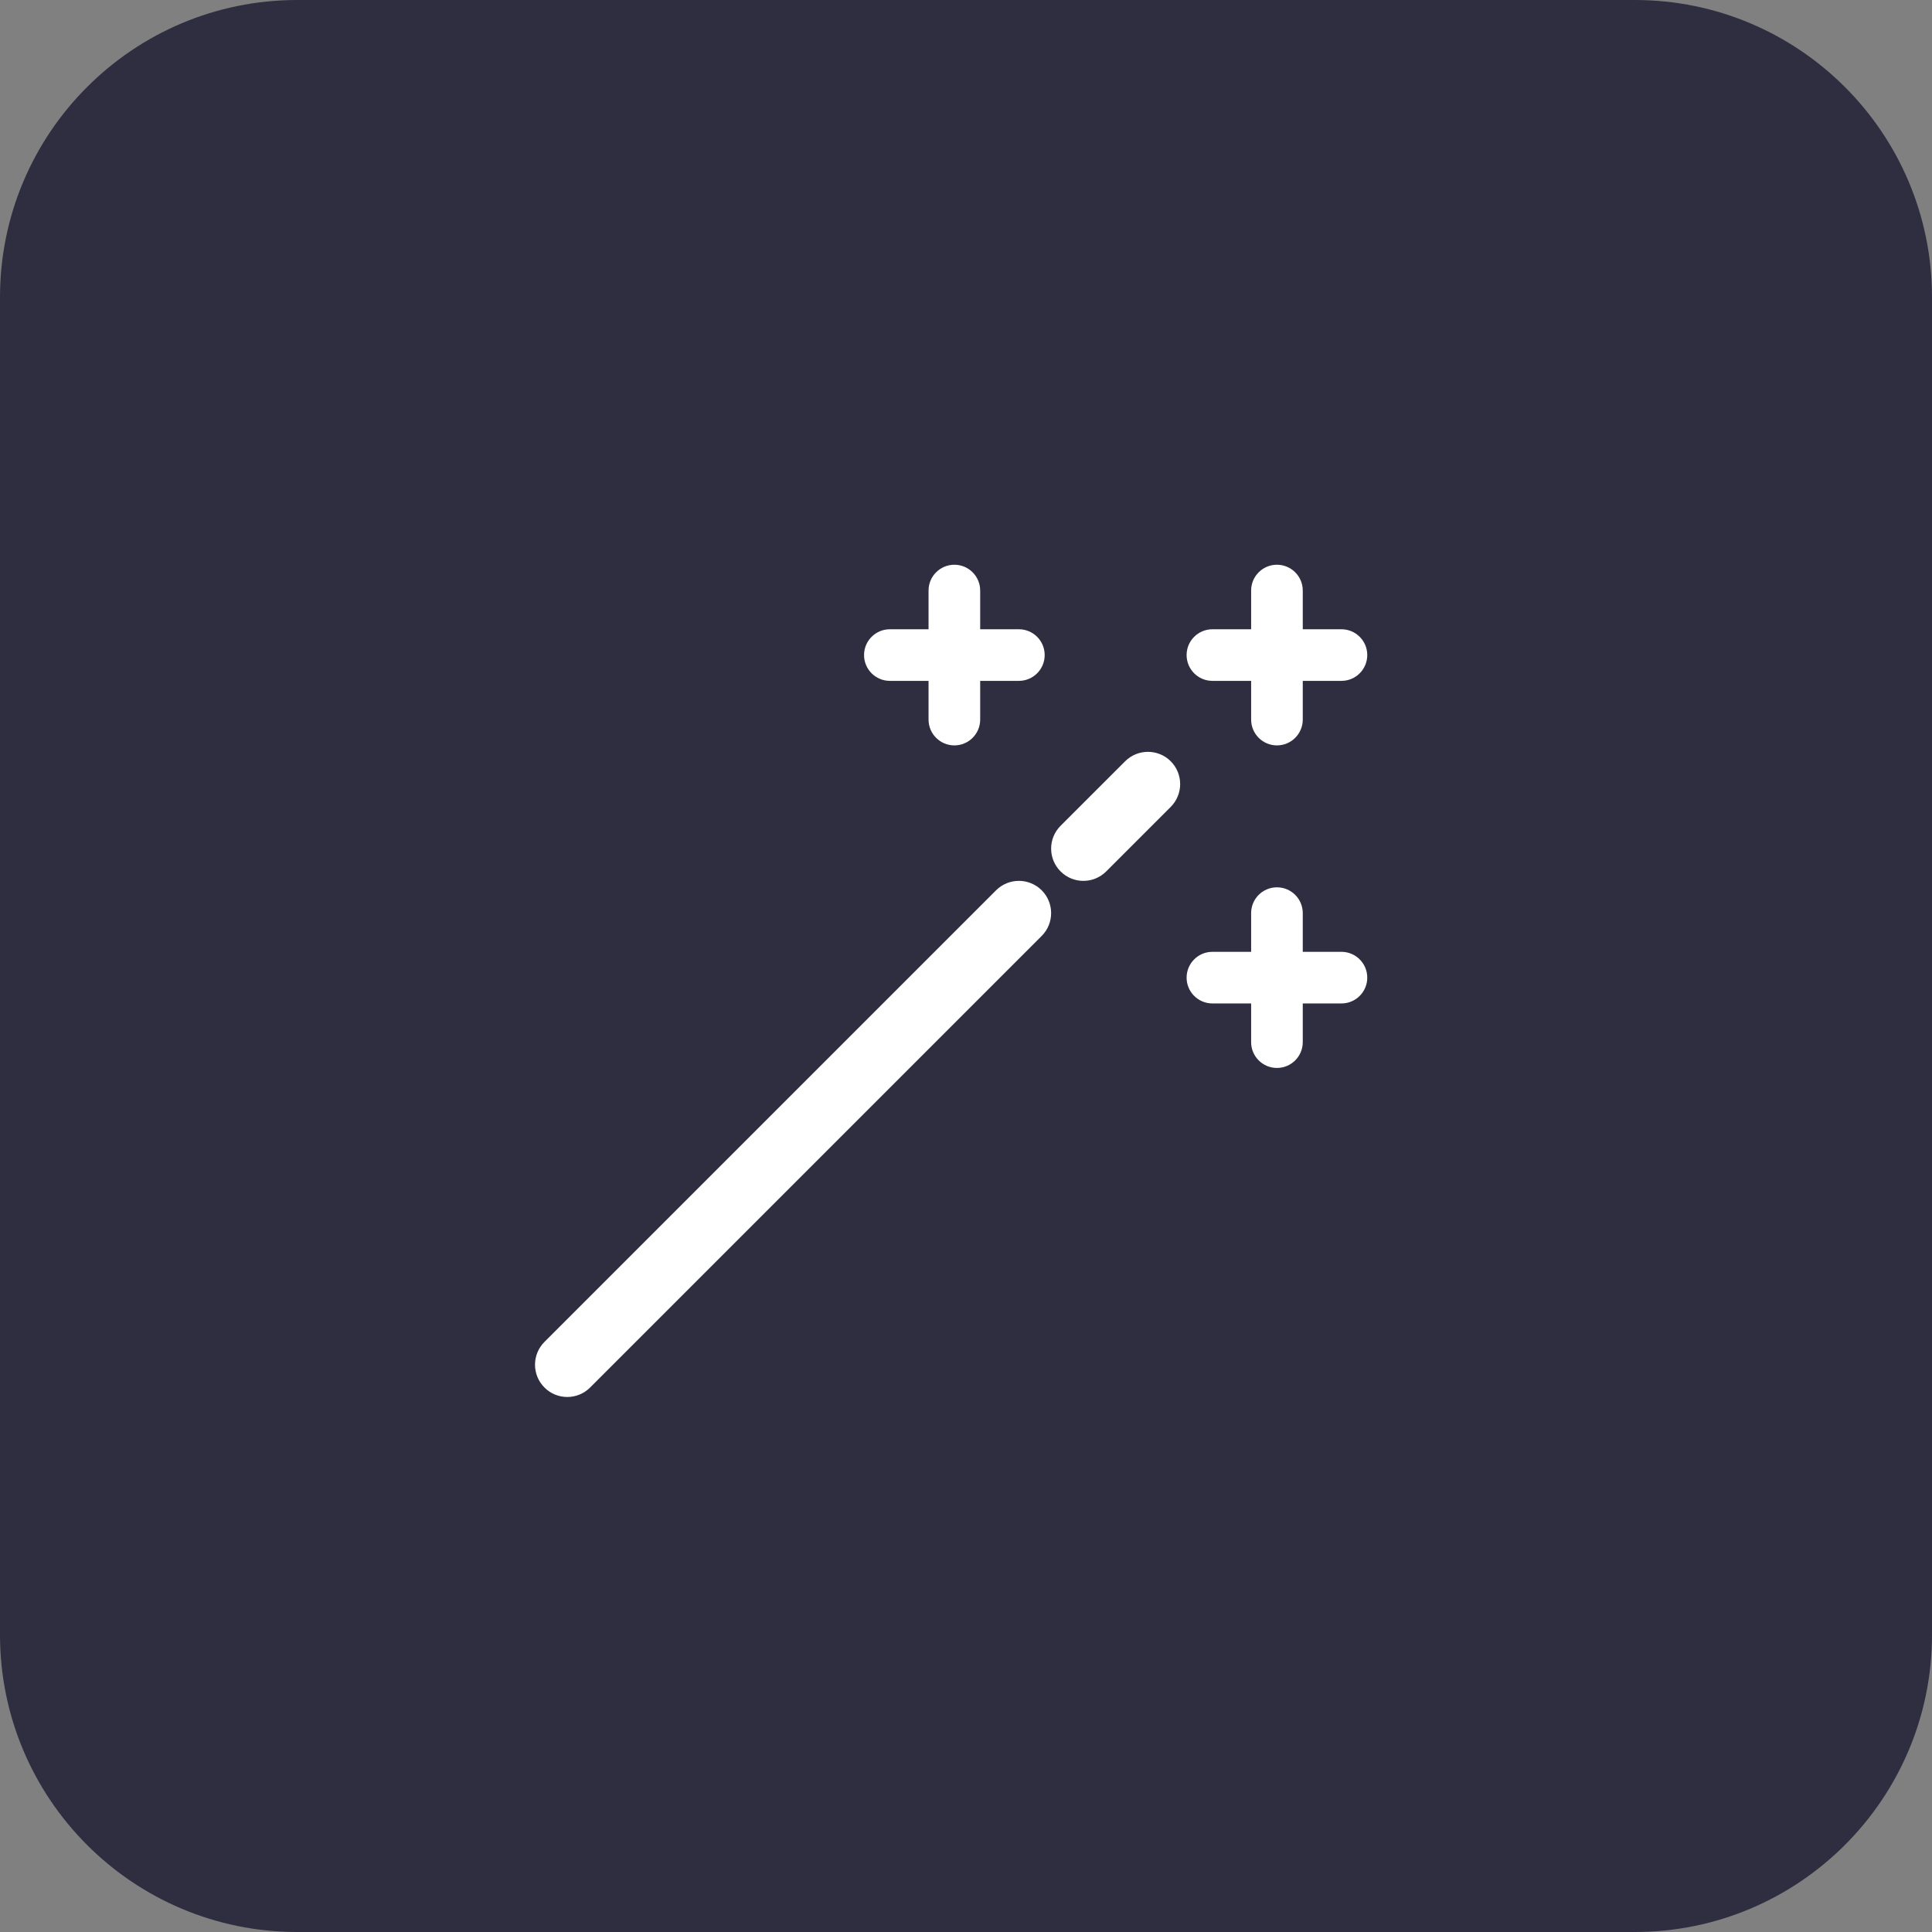 <svg width="65" height="65" viewBox="0 0 65 65" fill="none" xmlns="http://www.w3.org/2000/svg">
<rect x="0" y="0" width="65" height="65" fill="#808080" stroke="none"/>
<path d="M55 0H10C4.477 0 0 4.477 0 10V55C0 60.523 4.477 65 10 65H55C60.523 65 65 60.523 65 55V10C65 4.477 60.523 0 55 0Z" fill="#2F2E41"/>
<path fill-rule="evenodd" clip-rule="evenodd" d="M43.83 19.868C43.83 19.389 43.441 19 42.961 19C42.482 19 42.093 19.389 42.093 19.868V21.171H40.791C40.311 21.171 39.922 21.559 39.922 22.039C39.922 22.518 40.311 22.907 40.791 22.907H42.093V24.209C42.093 24.689 42.482 25.078 42.961 25.078C43.441 25.078 43.83 24.689 43.83 24.209V22.907H45.132C45.611 22.907 46 22.518 46 22.039C46 21.559 45.611 21.171 45.132 21.171H43.83V19.868ZM39.388 25.612C39.811 26.036 39.811 26.723 39.388 27.147L37.217 29.318C36.793 29.742 36.106 29.742 35.682 29.318C35.258 28.894 35.258 28.207 35.682 27.783L37.853 25.613C38.277 25.189 38.964 25.189 39.388 25.612ZM35.047 29.953C35.47 30.377 35.47 31.064 35.047 31.488L19.853 46.682C19.429 47.106 18.742 47.106 18.318 46.682C17.894 46.258 17.894 45.571 18.318 45.147L33.512 29.953C33.935 29.53 34.623 29.53 35.047 29.953ZM42.961 29.853C43.441 29.853 43.83 30.241 43.83 30.721V32.023H45.132C45.611 32.023 46 32.412 46 32.892C46 33.371 45.611 33.76 45.132 33.76H43.83V35.062C43.83 35.541 43.441 35.93 42.961 35.93C42.482 35.93 42.093 35.541 42.093 35.062V33.76H40.791C40.311 33.76 39.922 33.371 39.922 32.892C39.922 32.412 40.311 32.023 40.791 32.023H42.093V30.721C42.093 30.241 42.482 29.853 42.961 29.853ZM32.977 19.868C32.977 19.389 32.588 19 32.109 19C31.629 19 31.24 19.389 31.24 19.868V21.171H29.938C29.459 21.171 29.07 21.559 29.07 22.039C29.07 22.518 29.459 22.907 29.938 22.907H31.24V24.209C31.24 24.689 31.629 25.078 32.109 25.078C32.588 25.078 32.977 24.689 32.977 24.209V22.907H34.279C34.759 22.907 35.147 22.518 35.147 22.039C35.147 21.559 34.759 21.171 34.279 21.171H32.977V19.868Z" fill="white"/>
</svg>
